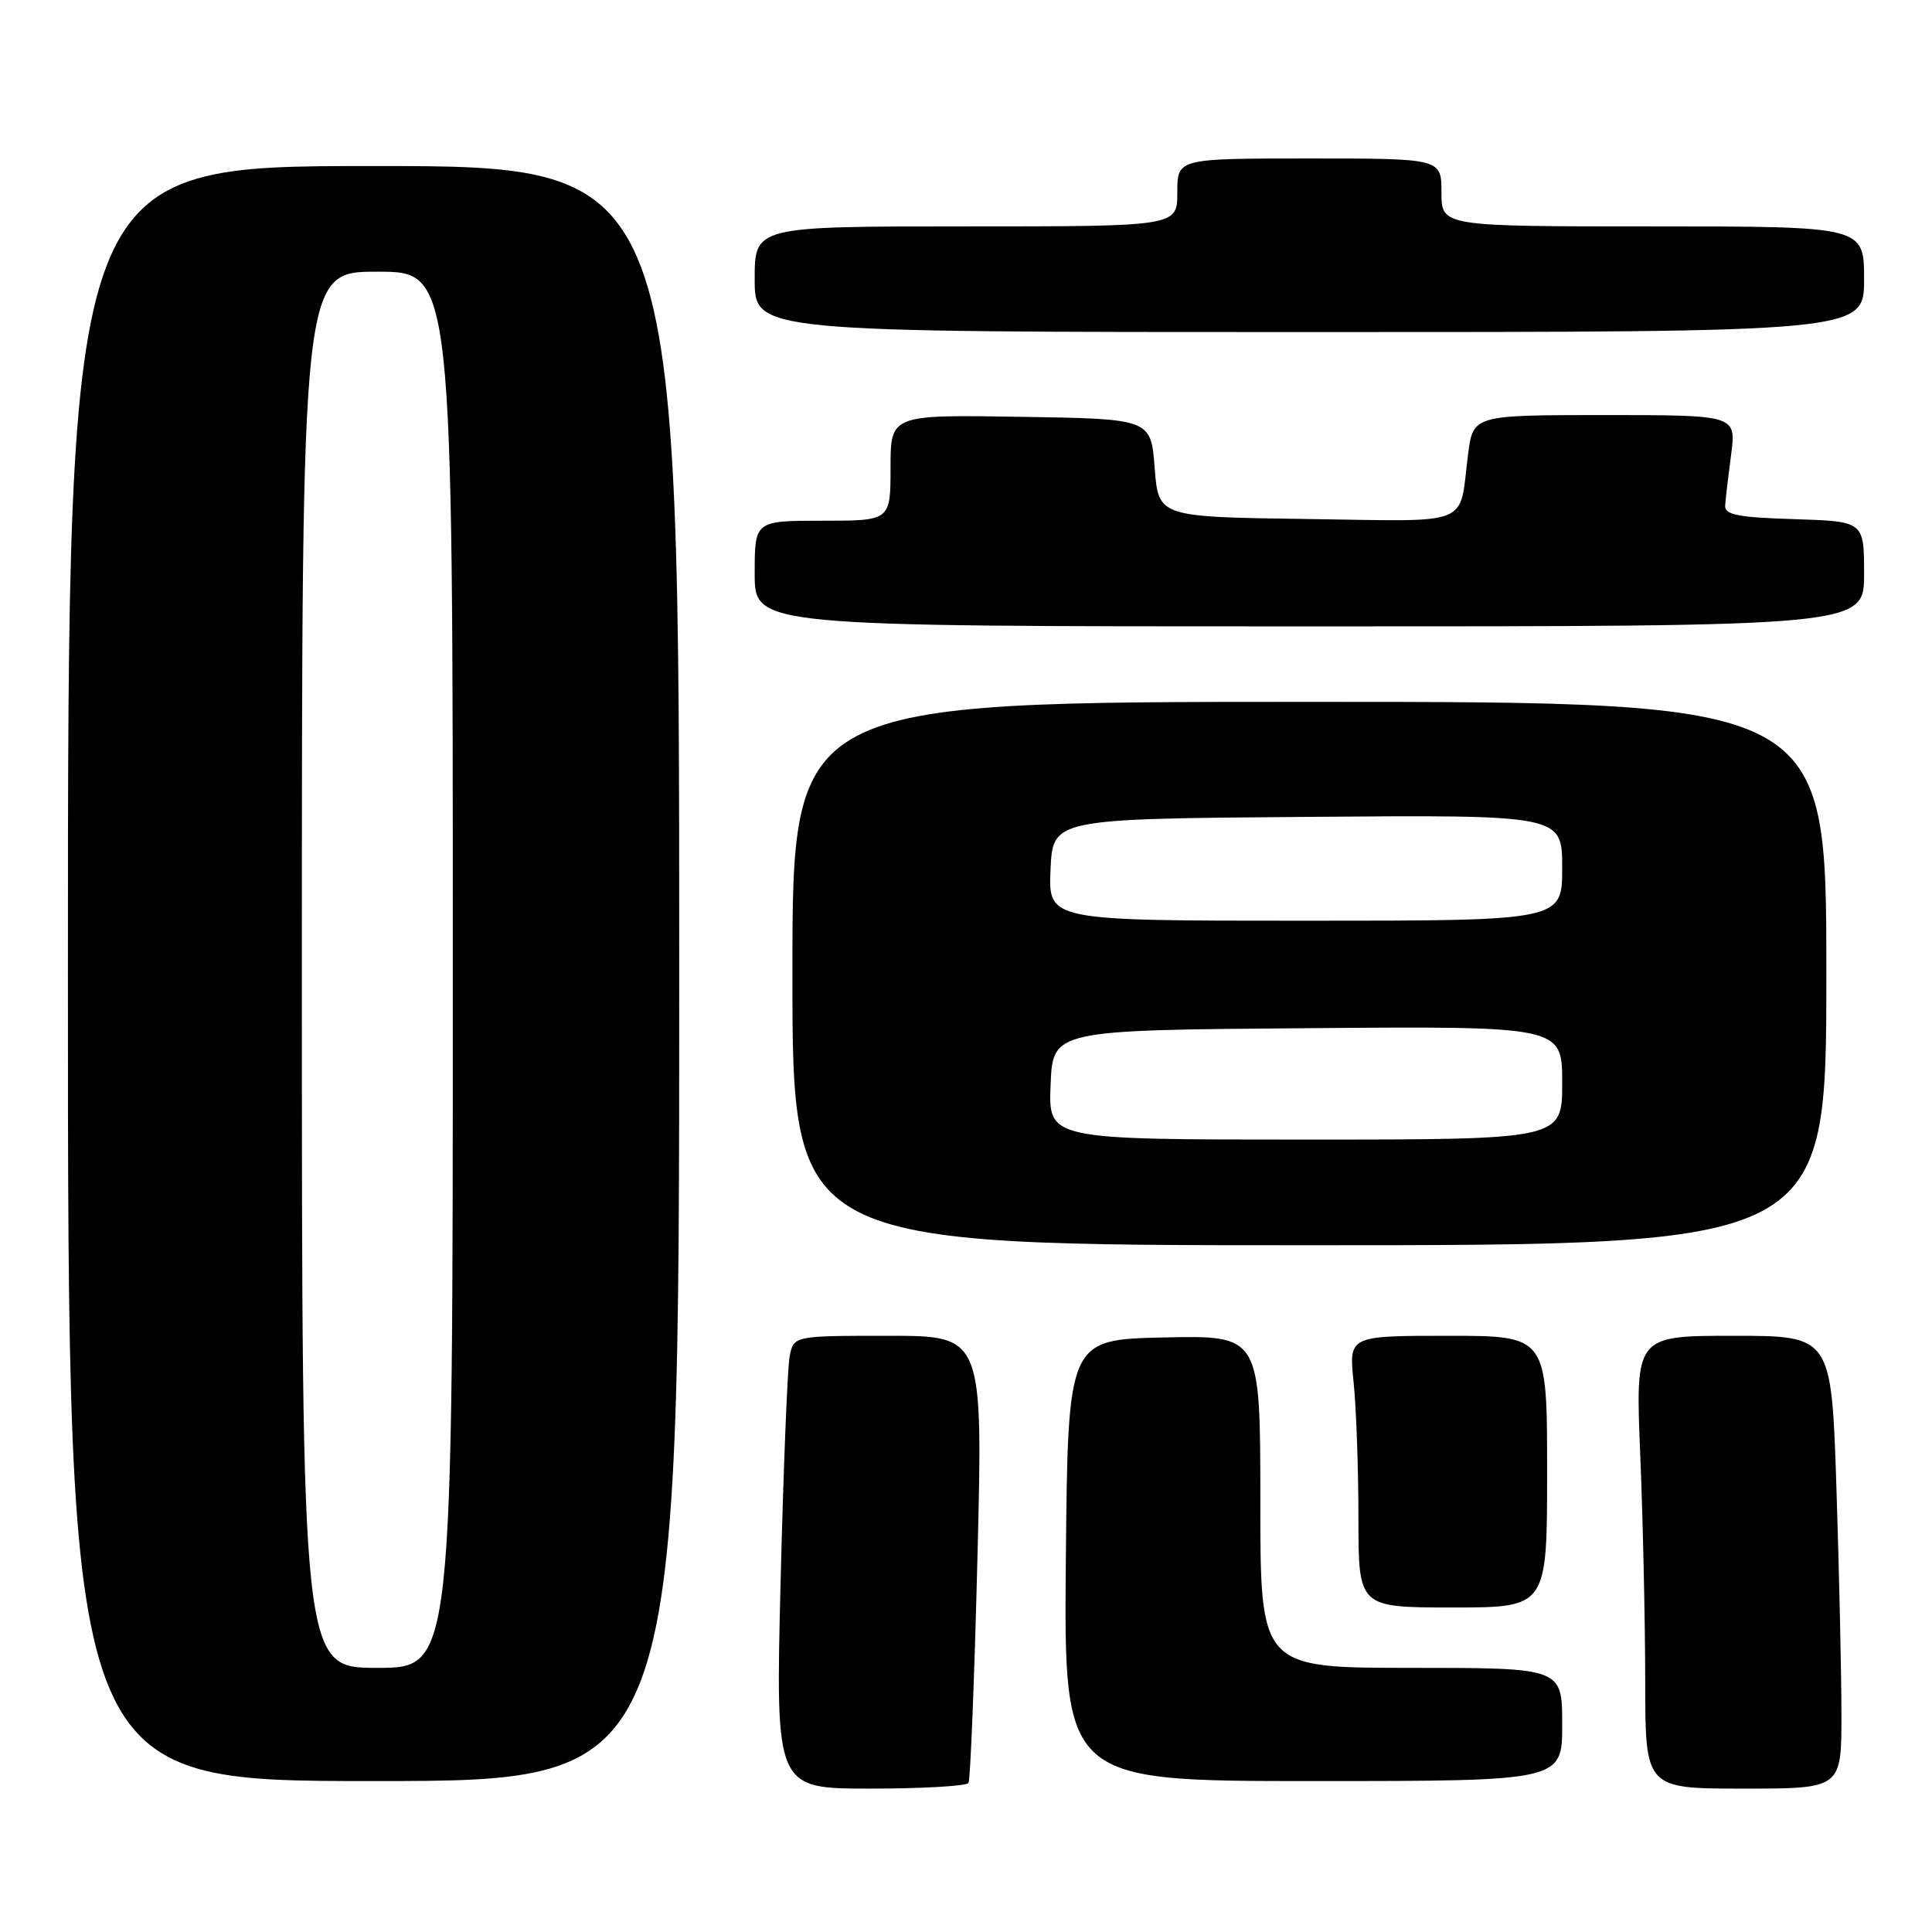 <?xml version="1.0" encoding="UTF-8" standalone="no"?>
<!DOCTYPE svg PUBLIC "-//W3C//DTD SVG 1.1//EN" "http://www.w3.org/Graphics/SVG/1.1/DTD/svg11.dtd" >
<svg xmlns="http://www.w3.org/2000/svg" xmlns:xlink="http://www.w3.org/1999/xlink" version="1.1" viewBox="0 0 256 256">
 <g >
 <path fill="currentColor"
d=" M 128.33 236.25 C 128.58 235.84 129.12 222.34 129.52 206.25 C 130.25 177.00 130.25 177.00 117.71 177.00 C 105.16 177.00 105.16 177.00 104.63 179.75 C 104.34 181.26 103.80 194.76 103.43 209.75 C 102.76 237.00 102.76 237.00 115.32 237.00 C 122.23 237.00 128.09 236.66 128.33 236.25 Z  M 244.00 227.25 C 244.00 221.89 243.70 208.39 243.34 197.25 C 242.68 177.00 242.68 177.00 229.68 177.00 C 216.69 177.00 216.69 177.00 217.34 192.75 C 217.70 201.41 217.99 214.91 218.00 222.75 C 218.00 237.00 218.00 237.00 231.00 237.00 C 244.00 237.00 244.00 237.00 244.00 227.25 Z  M 90.00 129.00 C 90.00 22.00 90.00 22.00 49.50 22.00 C 9.00 22.00 9.00 22.00 9.00 129.00 C 9.00 236.00 9.00 236.00 49.50 236.00 C 90.00 236.00 90.00 236.00 90.00 129.00 Z  M 207.00 228.50 C 207.00 221.00 207.00 221.00 187.00 221.00 C 167.00 221.00 167.00 221.00 167.00 198.97 C 167.00 176.94 167.00 176.94 154.25 177.22 C 141.50 177.50 141.50 177.50 141.23 206.75 C 140.97 236.00 140.97 236.00 173.98 236.00 C 207.00 236.00 207.00 236.00 207.00 228.50 Z  M 205.00 195.00 C 205.00 177.00 205.00 177.00 191.86 177.00 C 178.72 177.00 178.72 177.00 179.36 183.15 C 179.71 186.53 180.00 194.63 180.00 201.15 C 180.00 213.00 180.00 213.00 192.50 213.00 C 205.00 213.00 205.00 213.00 205.00 195.00 Z  M 242.00 129.00 C 242.00 93.00 242.00 93.00 173.50 93.00 C 105.00 93.00 105.00 93.00 105.00 129.00 C 105.00 165.00 105.00 165.00 173.50 165.00 C 242.00 165.00 242.00 165.00 242.00 129.00 Z  M 247.00 76.04 C 247.00 69.08 247.00 69.08 237.75 68.79 C 230.27 68.56 228.52 68.21 228.59 67.00 C 228.64 66.17 229.00 63.14 229.38 60.25 C 230.07 55.00 230.07 55.00 212.63 55.00 C 195.19 55.00 195.19 55.00 194.52 60.25 C 193.30 69.91 195.39 69.08 173.18 68.77 C 153.50 68.50 153.50 68.50 153.00 62.00 C 152.50 55.50 152.50 55.50 135.25 55.23 C 118.00 54.95 118.00 54.95 118.00 61.98 C 118.00 69.00 118.00 69.00 109.00 69.00 C 100.00 69.00 100.00 69.00 100.00 76.00 C 100.00 83.00 100.00 83.00 173.50 83.00 C 247.00 83.00 247.00 83.00 247.00 76.04 Z  M 247.00 37.00 C 247.00 30.00 247.00 30.00 219.00 30.00 C 191.00 30.00 191.00 30.00 191.00 25.50 C 191.00 21.00 191.00 21.00 173.50 21.00 C 156.00 21.00 156.00 21.00 156.00 25.50 C 156.00 30.00 156.00 30.00 128.00 30.00 C 100.00 30.00 100.00 30.00 100.00 37.00 C 100.00 44.00 100.00 44.00 173.50 44.00 C 247.00 44.00 247.00 44.00 247.00 37.00 Z  M 40.00 128.50 C 40.00 36.00 40.00 36.00 50.00 36.00 C 60.00 36.00 60.00 36.00 60.00 128.50 C 60.00 221.00 60.00 221.00 50.00 221.00 C 40.00 221.00 40.00 221.00 40.00 128.50 Z  M 139.21 143.75 C 139.50 136.50 139.50 136.50 173.25 136.24 C 207.00 135.97 207.00 135.97 207.00 143.49 C 207.00 151.00 207.00 151.00 172.96 151.00 C 138.91 151.00 138.91 151.00 139.21 143.75 Z  M 139.20 115.25 C 139.50 108.50 139.50 108.50 173.25 108.24 C 207.00 107.97 207.00 107.97 207.00 114.99 C 207.00 122.00 207.00 122.00 172.95 122.00 C 138.91 122.00 138.91 122.00 139.20 115.25 Z "/>
</g>
</svg>